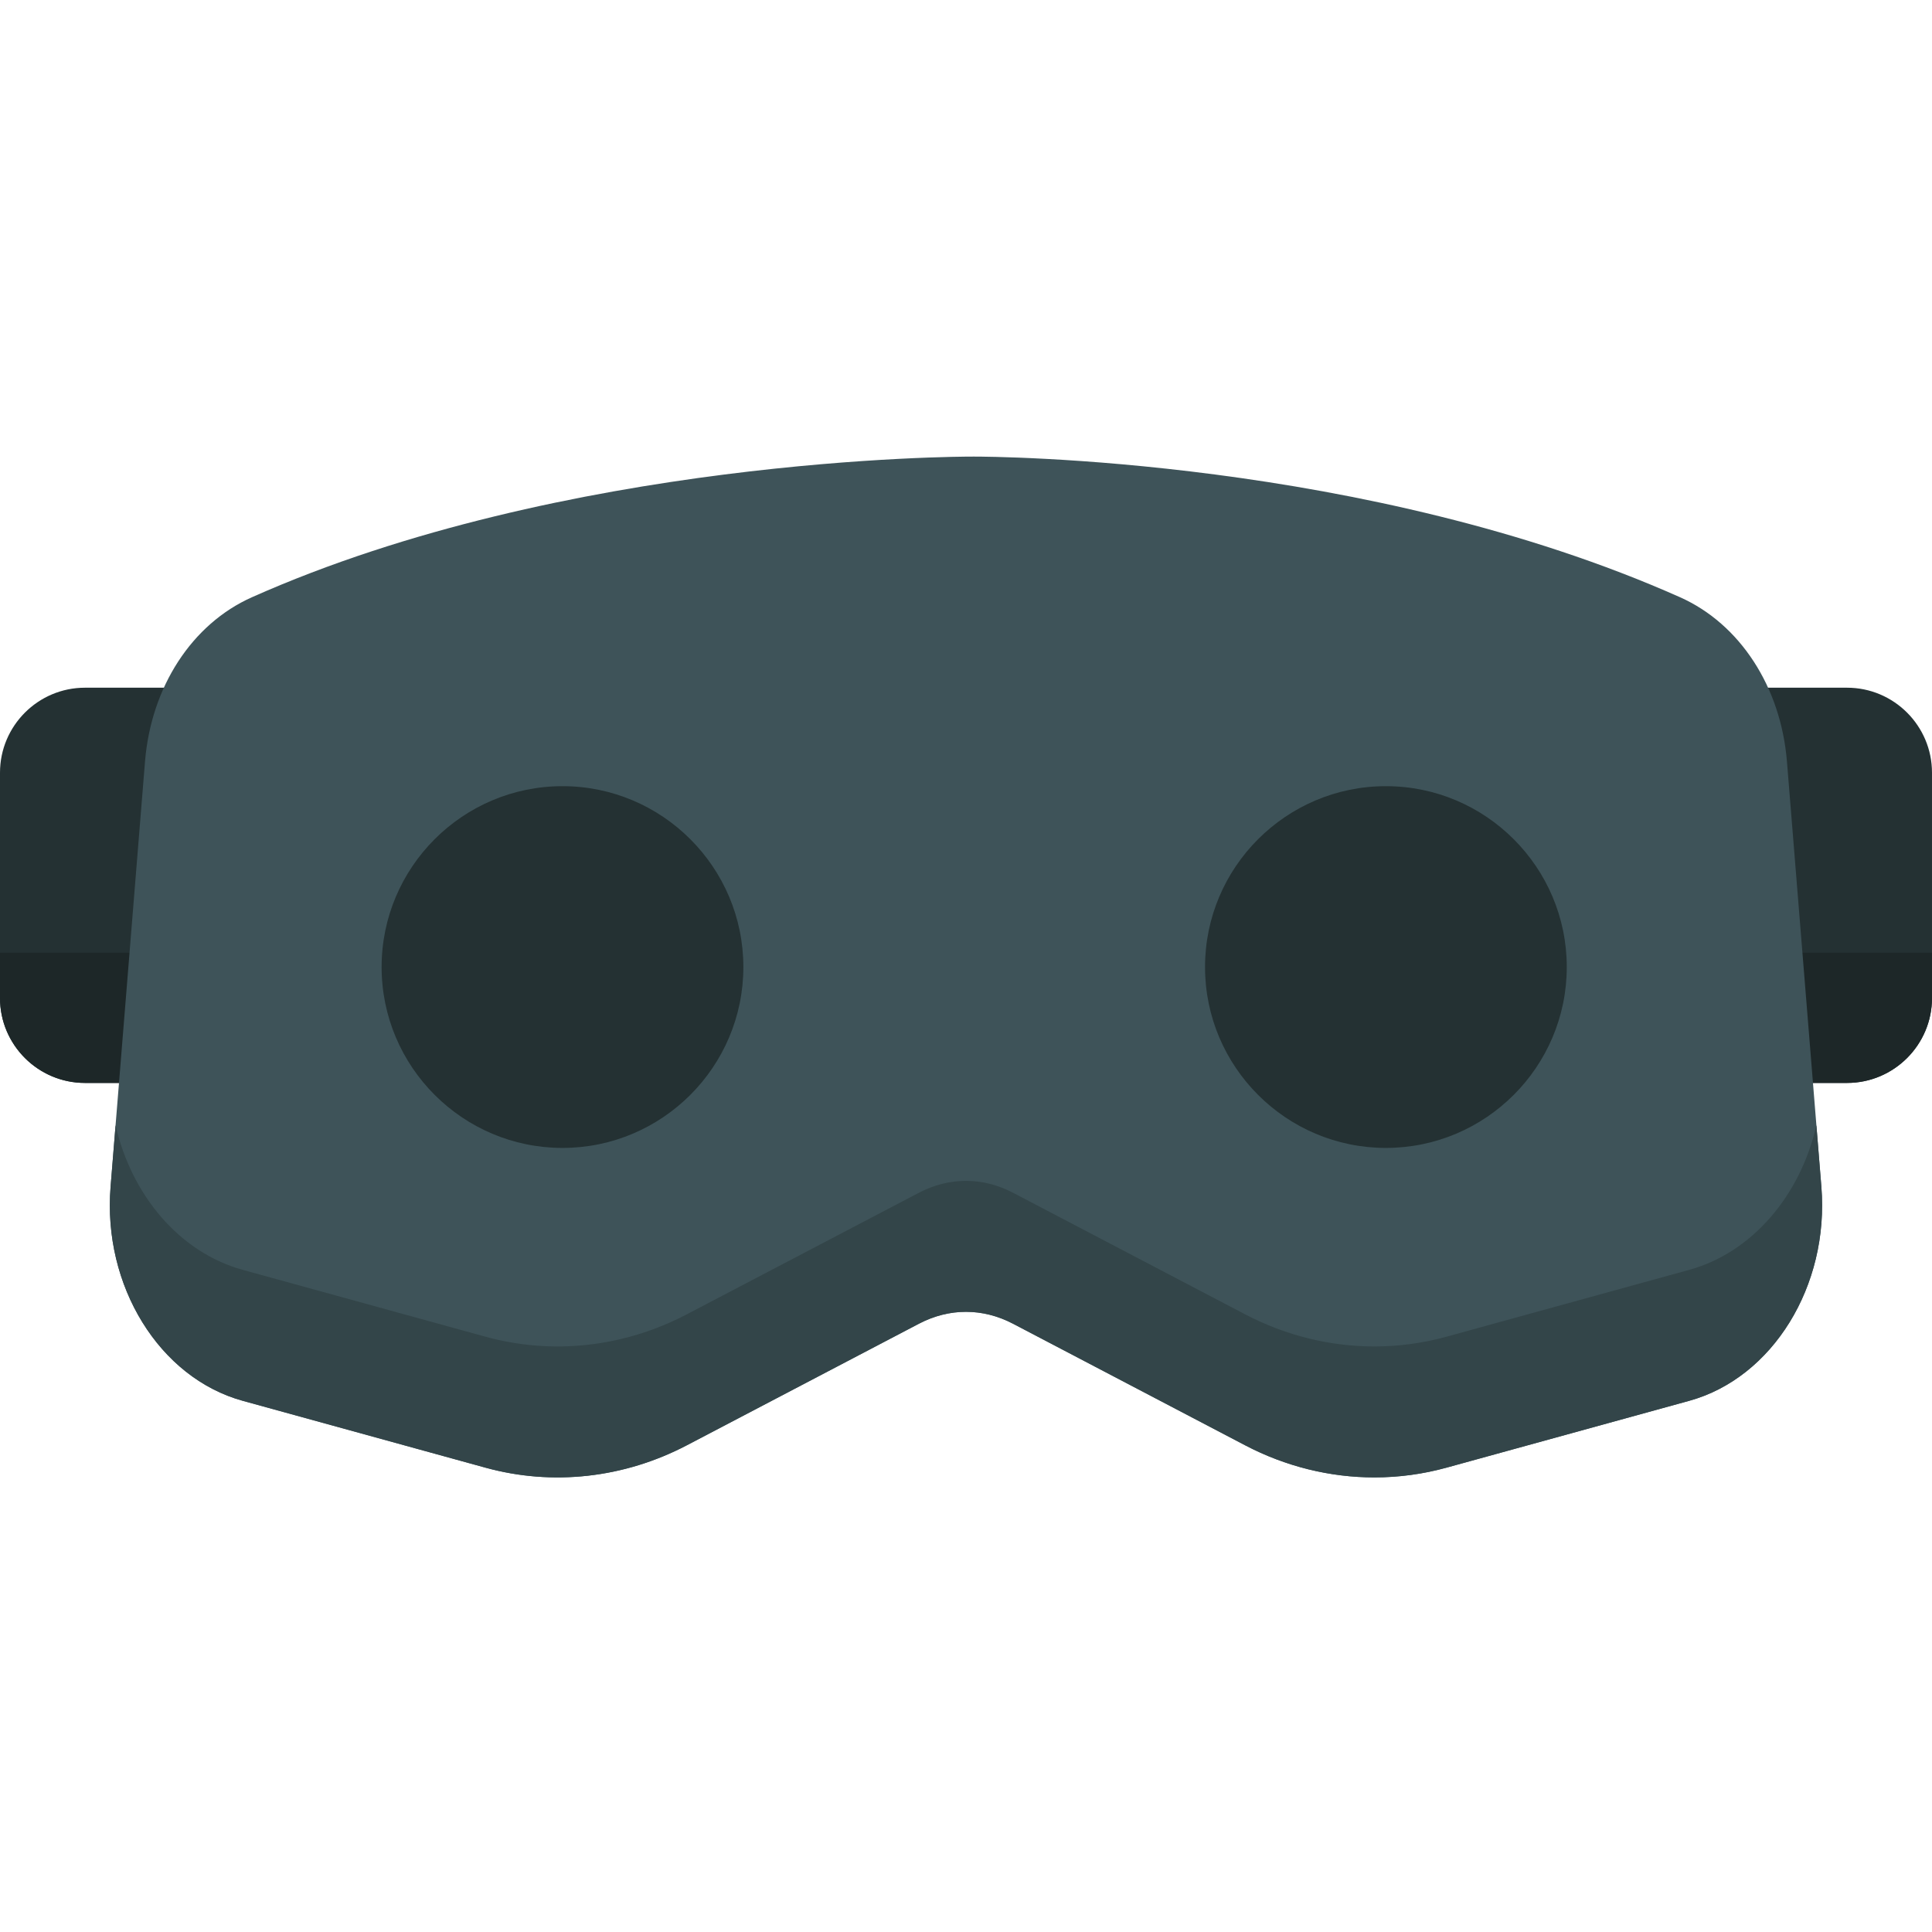 <svg height="512pt" viewBox="0 -121 512.001 512" width="512pt" xmlns="http://www.w3.org/2000/svg"><path d="m48.559 61.25h-26.043c-12.414 0-22.516 10.102-22.516 22.516v59.711c0 12.414 10.102 22.512 22.516 22.512h17.152c3.906 0 7.164-3 7.477-6.895l6.238-77.043c.301-3.707 1.062-7.355 2.27-10.852.789-2.293.422-4.828-.984-6.801-1.41-1.977-3.684-3.148-6.109-3.148zm0 0" fill="#243133"/><path d="m489.484 61.25h-26.043c-2.426 0-4.699 1.172-6.109 3.148-1.406 1.973-1.773 4.508-.98 6.801 1.203 3.496 1.965 7.145 2.266 10.852l6.238 77.043c.312 3.895 3.57 6.895 7.477 6.895h17.156c12.414 0 22.512-10.098 22.512-22.512v-59.711c0-12.414-10.102-22.516-22.516-22.516zm0 0" fill="#243133"/><path d="m462.617 131.477 2.238 27.617c.312 3.895 3.566 6.895 7.477 6.895h17.152c12.414 0 22.516-10.098 22.516-22.512v-12zm0 0" fill="#1d2728"/><path d="m0 131.477v12c0 12.414 10.102 22.512 22.516 22.512h17.152c3.906 0 7.164-3 7.477-6.895l2.238-27.617zm0 0" fill="#1d2728"/><path d="m482.684 193.512-9.121-112.672c-1.605-19.801-12.461-36.492-28.336-43.566-83.07-36.996-182.887-37.273-187.07-37.273-4.387-.031-108.359.277-191.418 37.285-15.859 7.066-26.711 23.758-28.312 43.555l-9.121 112.672c-2.125 26.25 12.938 50.633 35.031 56.719l64.324 17.719c17.766 4.891 36.719 2.781 53.367-5.938l61.477-32.203c8.059-4.219 16.926-4.215 24.98 0l61.477 32.203c10.777 5.645 22.516 8.516 34.273 8.516 6.41 0 12.824-.855 19.094-2.582l64.324-17.715c22.098-6.086 37.156-30.469 35.031-56.719zm0 0" fill="#3e5359"/><path d="m481.363 177.207c-4.223 18.523-16.934 33.699-33.711 38.32l-64.324 17.715c-6.27 1.727-12.688 2.582-19.098 2.582-11.758 0-23.492-2.875-34.27-8.52l-61.477-32.199c-8.055-4.219-16.922-4.219-24.98 0l-61.477 32.199c-16.648 8.723-35.602 10.832-53.367 5.938l-64.324-17.715c-16.777-4.621-29.488-19.797-33.711-38.324l-1.32 16.309c-2.125 26.25 12.938 50.633 35.031 56.719l64.324 17.715c17.766 4.895 36.719 2.785 53.367-5.938l61.477-32.199c8.059-4.219 16.926-4.219 24.98 0l61.477 32.199c10.777 5.645 22.516 8.52 34.273 8.52 6.41 0 12.824-.855 19.094-2.582l64.324-17.715c22.098-6.086 37.156-30.469 35.031-56.719zm0 0" fill="#334549"/><g fill="#243133"><path d="m149.066 87.344c-26.43 0-47.934 21.504-47.934 47.934 0 26.43 21.504 47.934 47.934 47.934 26.43 0 47.934-21.504 47.934-47.934 0-26.43-21.504-47.934-47.934-47.934zm0 0"/><path d="m367.277 87.344c-26.43 0-47.93 21.504-47.93 47.934 0 26.43 21.5 47.934 47.93 47.934 26.43 0 47.934-21.504 47.934-47.934 0-26.43-21.504-47.934-47.934-47.934zm0 0"/></g></svg>